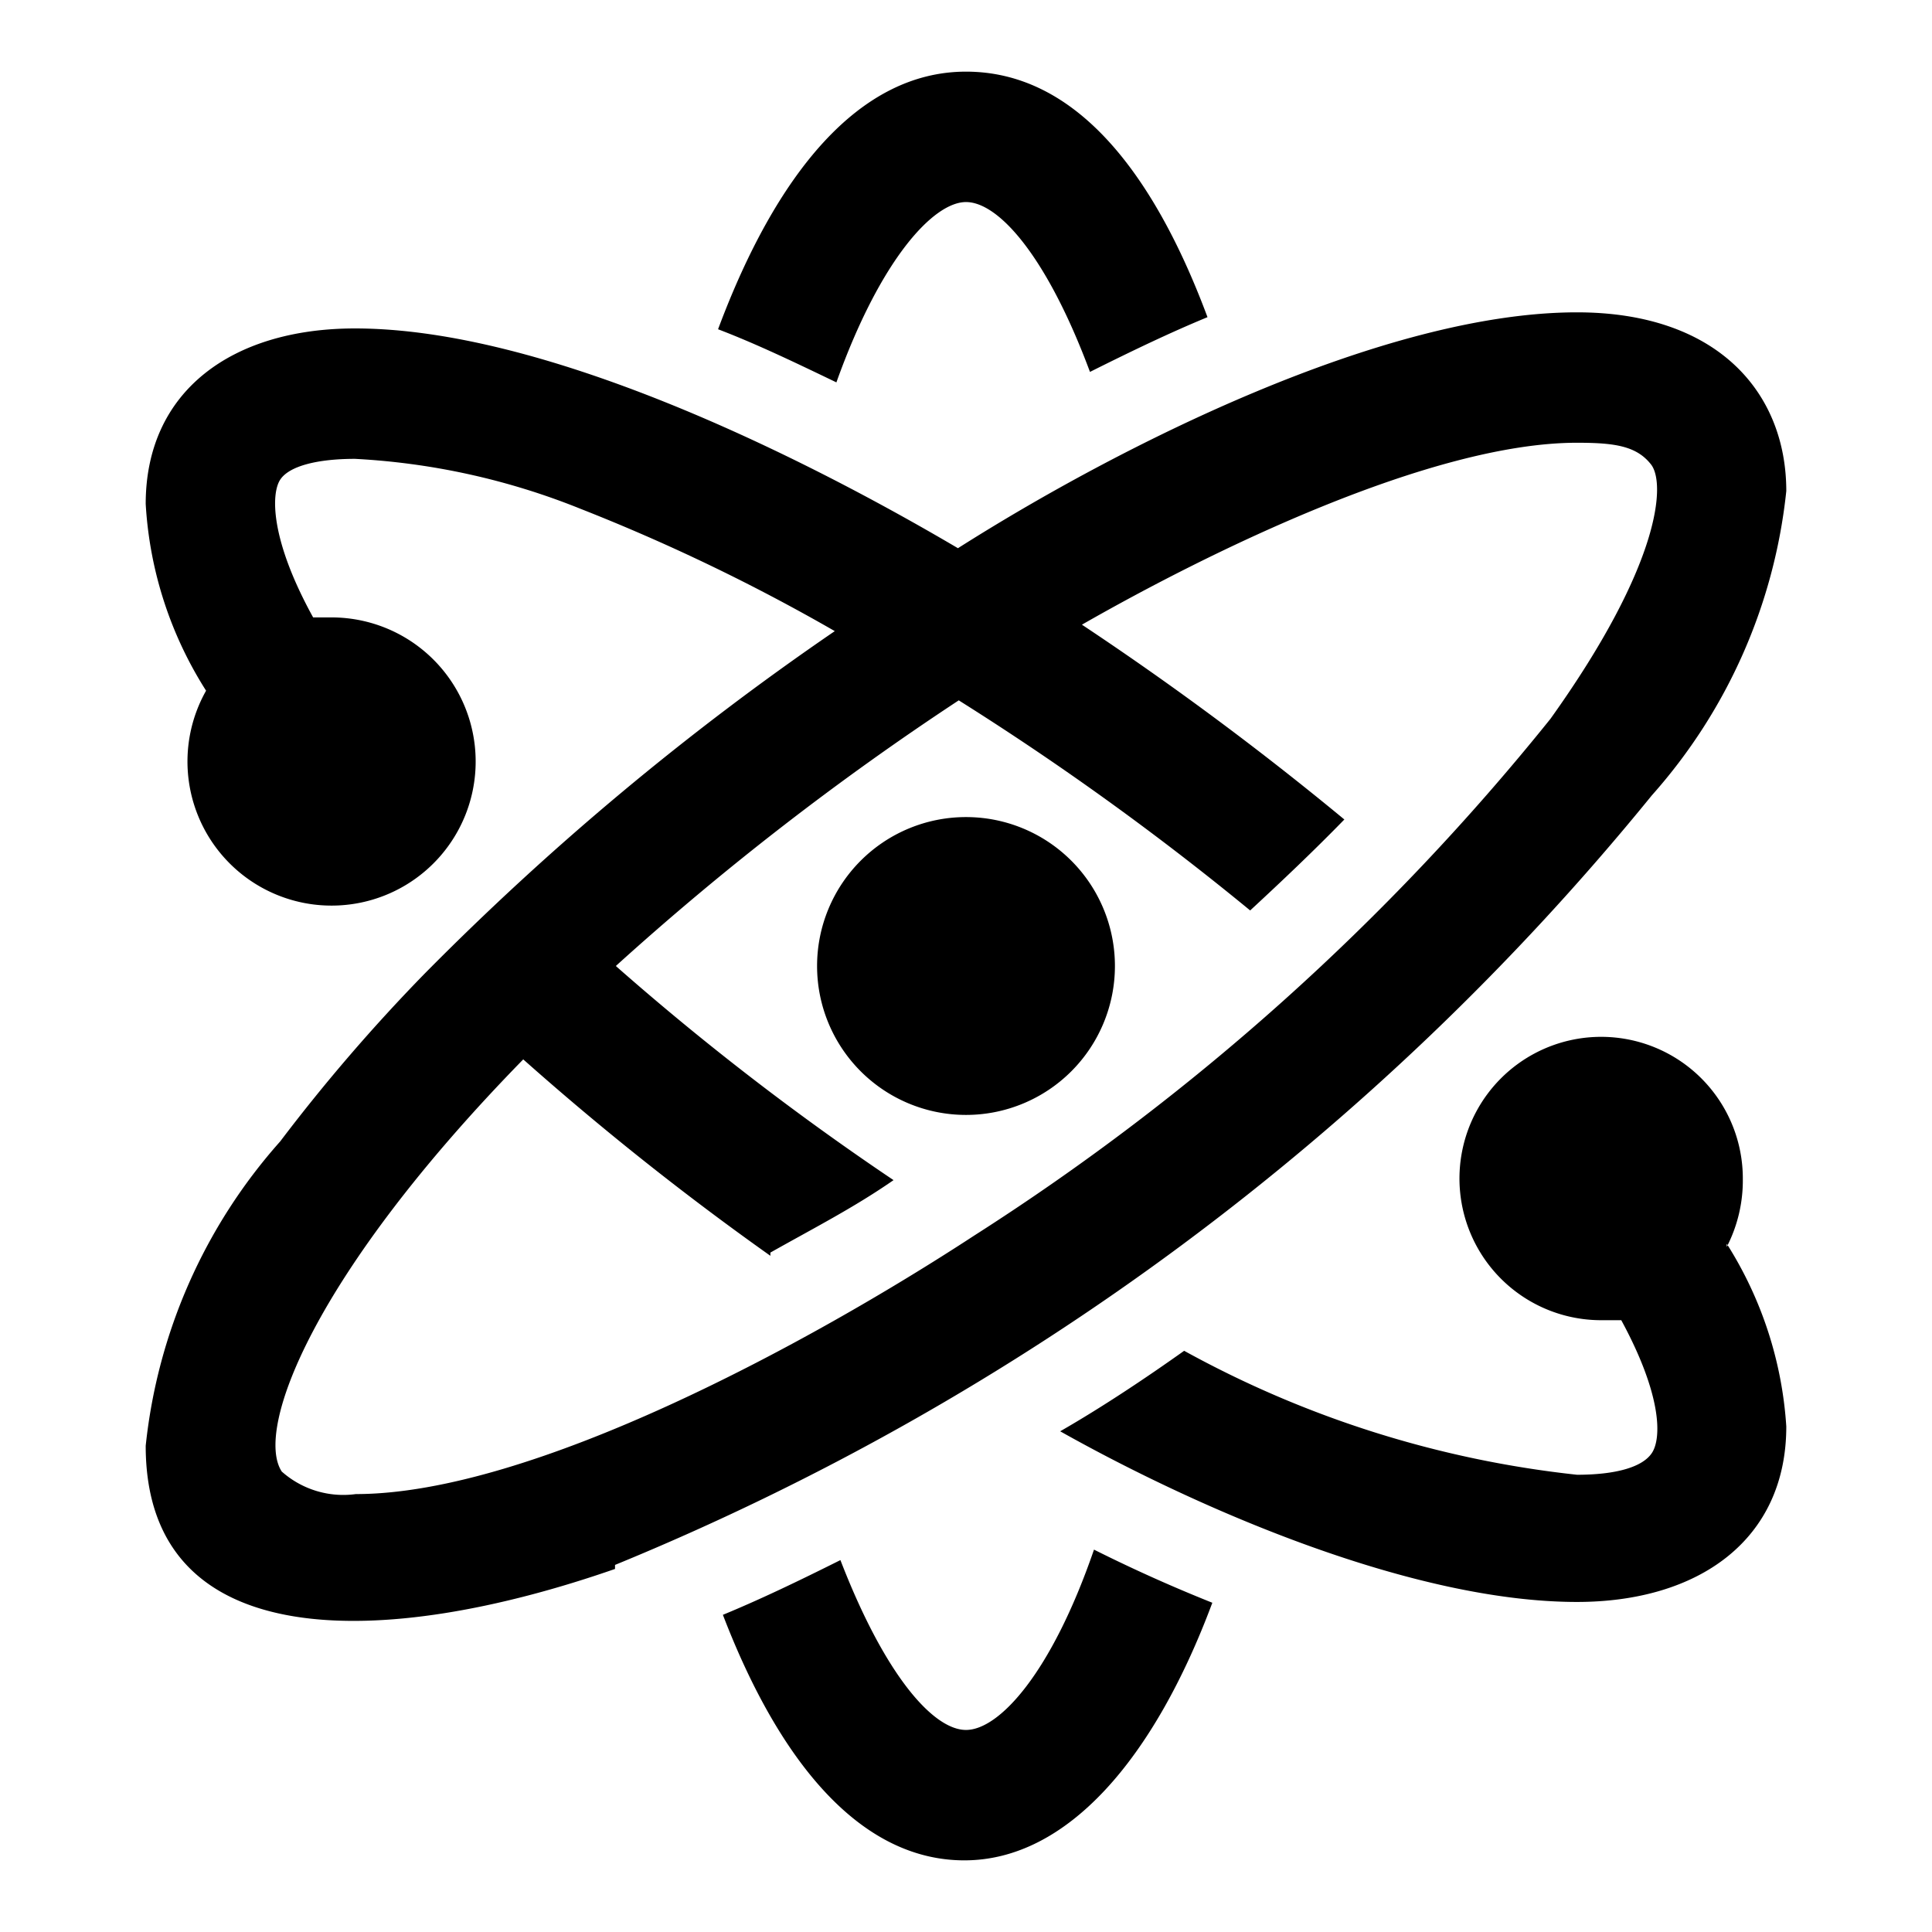 <svg id="Layer_1" data-name="Layer 1" xmlns="http://www.w3.org/2000/svg" viewBox="0 0 24 24"><defs><style>.cls-1{fill:none;}.cls-2{fill-rule:evenodd;}</style></defs><title>projects</title><path class="cls-1" d="M0,0H24V24H0Z"/><path class="cls-2" d="M12,21.49c-.4,0-1-.66-1.56-2.11-.54.27-1,.49-1.46.68.71,1.85,1.72,3.05,3,3.05s2.36-1.27,3.08-3.2c-.45-.18-.93-.39-1.47-.66C13.06,20.79,12.41,21.49,12,21.49Zm-4.36-2c-2.87,1-5.83,1.08-5.83-1.53a6.74,6.74,0,0,1,1.67-3.78,22.06,22.06,0,0,1,1.79-2.08,34.75,34.75,0,0,1,5.1-4.26A23.8,23.8,0,0,0,7.21,6.32a8.71,8.71,0,0,0-2.8-.62c-.47,0-.82.09-.93.26s-.13.73.41,1.71h.2a1.79,1.79,0,1,1-1.53.91,4.83,4.83,0,0,1-.75-2.32c0-1.4,1.07-2.18,2.6-2.18,2.33,0,5.47,1.54,7.49,2.73,2-1.27,5.29-2.93,7.69-2.93,1.75,0,2.6,1,2.6,2.22a6.74,6.74,0,0,1-1.67,3.78A32.47,32.47,0,0,1,7.64,19.44Zm13.81-4a1.8,1.8,0,0,0,.2-.84A1.76,1.76,0,1,0,19.9,16.4h.24c.51.94.5,1.47.38,1.65s-.46.27-.93.27a13,13,0,0,1-4.88-1.54c-.45.32-1,.69-1.54,1,1.78,1,4.41,2.12,6.42,2.12,1.51,0,2.6-.77,2.6-2.18A4.81,4.81,0,0,0,21.45,15.45Zm-11.88.11h0a35.69,35.69,0,0,1-3.07-2.44c-2.61,2.67-3.34,4.6-3,5.12a1.15,1.15,0,0,0,.92.28c2.18,0,5.63-1.87,7.68-3.21a29.65,29.65,0,0,0,7.16-6.42C20.64,7,20.69,6,20.51,5.77s-.45-.27-.92-.27c-1.81,0-4.56,1.35-6.15,2.26a38.85,38.85,0,0,1,3.26,2.42c-.38.39-.77.76-1.17,1.13A35.22,35.22,0,0,0,11.91,8.7,35.1,35.1,0,0,0,7.65,12a33.54,33.54,0,0,0,3.45,2.66C10.61,15,10.12,15.25,9.57,15.56ZM12,10.15A1.85,1.85,0,1,1,10.15,12,1.85,1.85,0,0,1,12,10.15Zm-1.61-5.4c-.54-.26-1-.48-1.47-.66C9.64,2.16,10.67.89,12,.89s2.31,1.2,3,3.05c-.46.19-.92.41-1.46.68C13,3.17,12.4,2.51,12,2.51S10.94,3.21,10.39,4.75Z"/></svg>